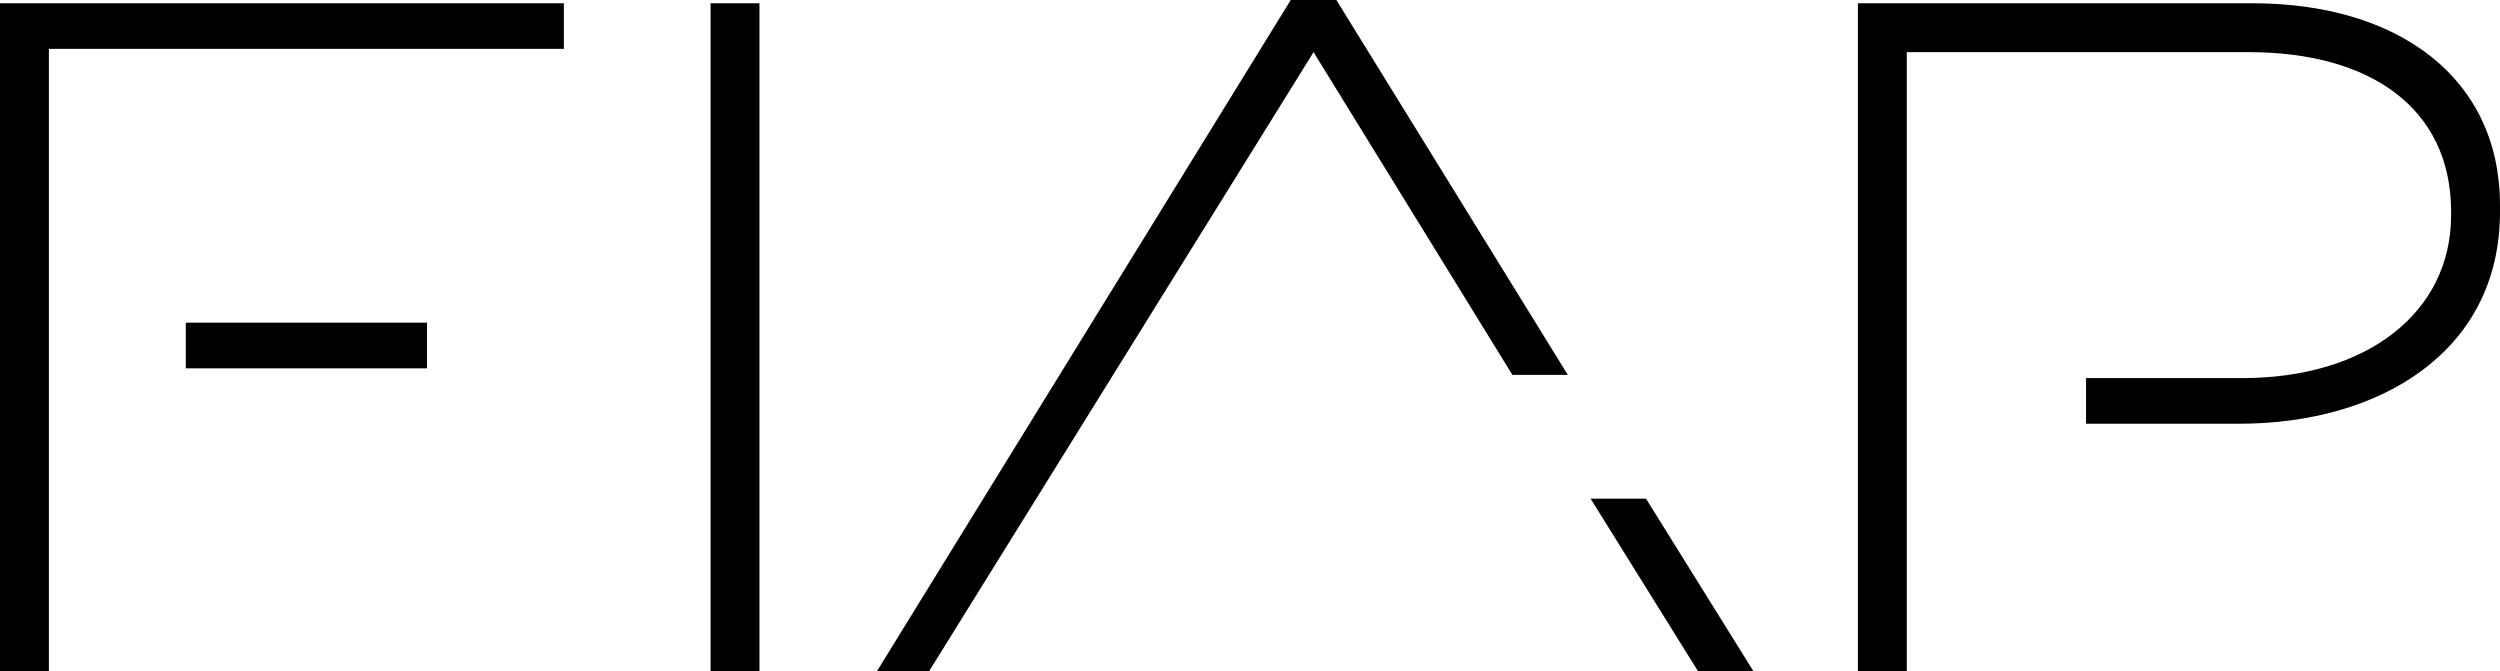 <svg id="Layer_1" data-name="Layer 1" xmlns="http://www.w3.org/2000/svg" viewBox="0 0 76.7 20.6"><title>fiap-logo</title><path d="M21.8.1h1.5V20.6H21.8ZM5.7,11.3h7.4V9.9H5.7ZM0,.1V20.6H1.5V11.3h0V9.9h0V1.5H17.3V.1ZM69.1.1H57V20.6h1.5V13h0V11.6h0V1.6H69c3.7,0,6.2,1.7,6.2,4.9v.1c0,3-2.6,5-6.4,5H64V13h4.7c4.3,0,8-2.2,8-6.5V6.3c0-3.9-3.1-6.2-7.6-6.2M46.4,11.5,40.3,1.6l-11.8,19H26.9L39.6,0H41l7.1,11.5Zm7.4,9.1H52.1l-3.3-5.3h1.7Z"/></svg>